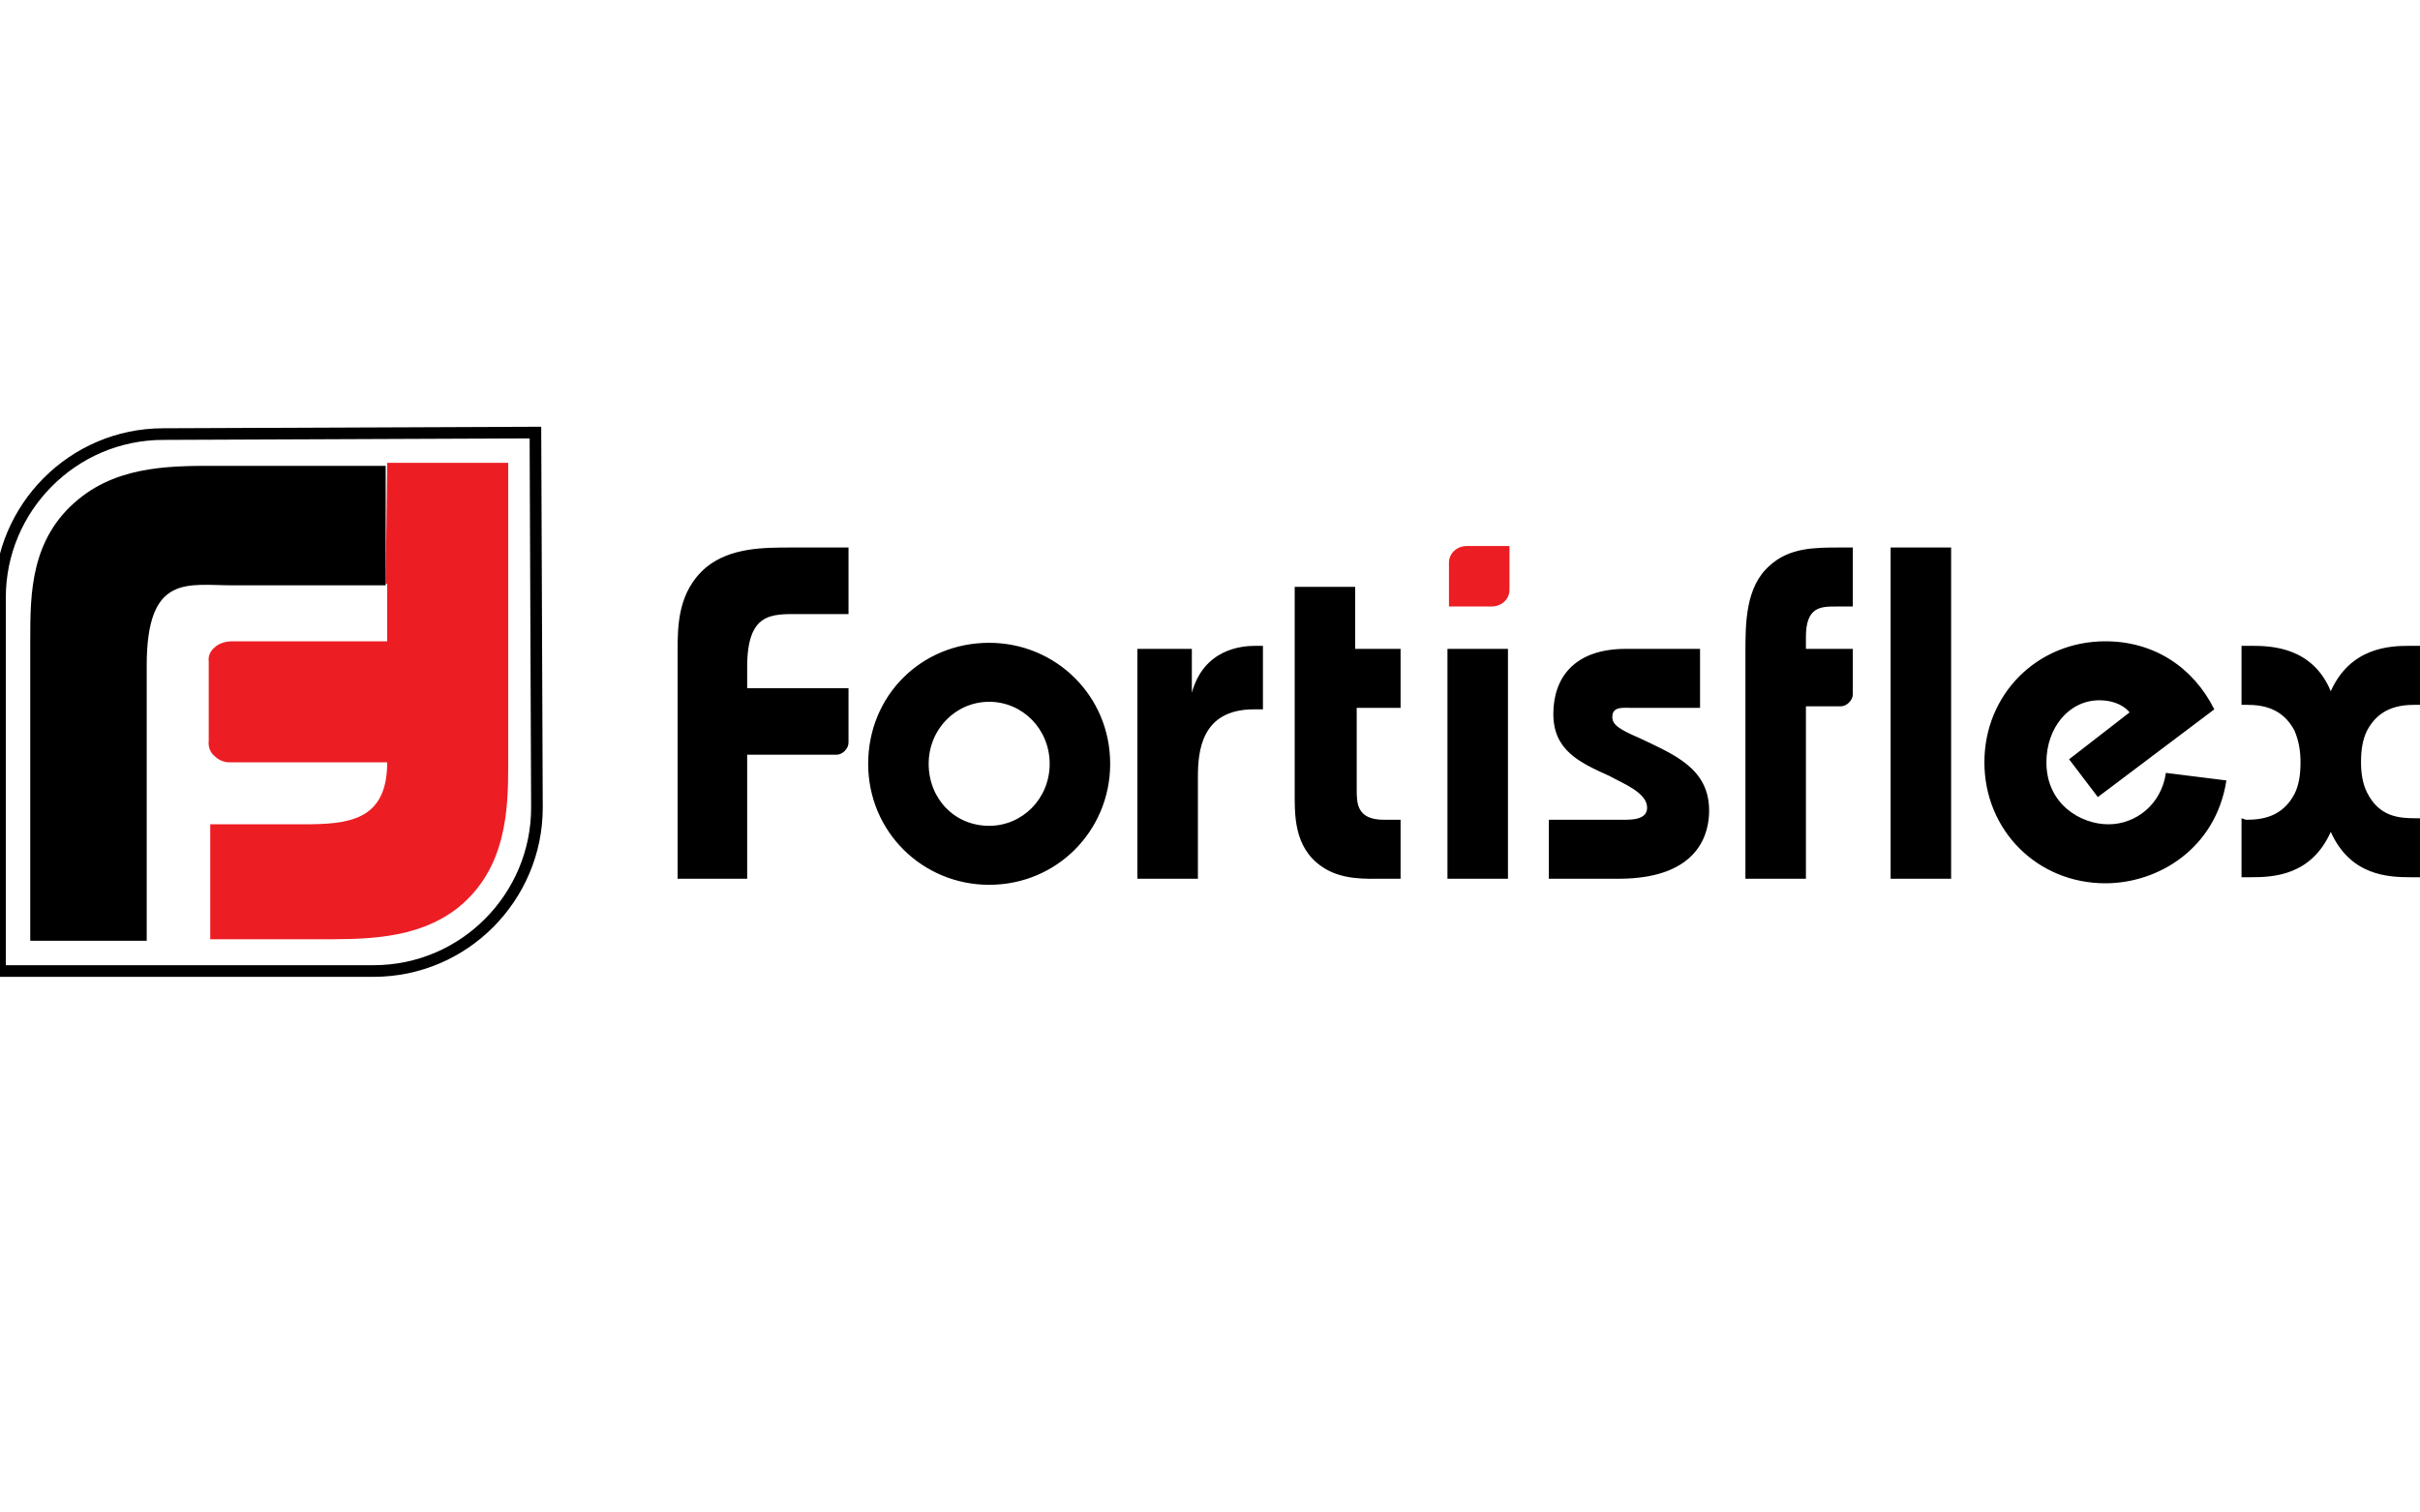 <svg version="1.0" id="Слой_1" xmlns="http://www.w3.org/2000/svg" x="0" y="0" viewBox="0 0 160 100" xml:space="preserve"><style>.st0{fill:#ed1d24}</style><path d="M65.4 42.5c4.4 0 8 3.5 8 8 0 4.4-3.5 8-8 8-4.4 0-8-3.5-8-8s3.5-8 8-8m0 12.1c2.2 0 4-1.8 4-4.1s-1.8-4.1-4-4.1-4 1.8-4 4.1 1.7 4.1 4 4.1M75.2 58.1V42.9h3.6v2.9c.8-2.9 3.3-3.1 4.2-3.1h.5v4.2h-.6c-3.5 0-3.7 2.8-3.7 4.5v6.7h-4zM92.6 42.9v3.9h-2.9v5.4c0 .9 0 2 1.8 2h1.1v3.9h-1.1c-1.2 0-2.8.1-4.1-.8-1.9-1.3-1.8-3.5-1.8-5.1V38.8h4v4.1h3zM95.7 42.9h4v15.2h-4zM102.5 54.2h4.8c.6 0 1.6 0 1.6-.8 0-1-1.6-1.6-2.5-2.1-2-.9-3.7-1.7-3.7-4.1 0-2.3 1.3-4.3 4.8-4.3h4.9v3.9h-4.6c-.5 0-1.2-.1-1.2.6 0 .5.4.8 1.8 1.4 2.3 1.1 4.6 2 4.6 4.8 0 1.3-.5 4.5-6 4.5h-4.6v-3.9zM125 36.2h4v21.9h-4zM147.2 51.6c-.7 4.5-4.5 6.8-8 6.8-4.5 0-8-3.5-8-8s3.5-8 8-8c3.2 0 5.8 1.7 7.2 4.5l-7.7 5.8-1.9-2.5 4-3.1c-.5-.6-1.3-.8-2-.8-2 0-3.5 1.8-3.5 4.1 0 2.8 2.3 4.1 4.1 4.1 1.8 0 3.5-1.3 3.8-3.4l4 .5zM148.5 54.2c1.1 0 2.4-.2 3.2-1.7.3-.6.4-1.3.4-2.1 0-.7-.1-1.4-.4-2.1-.8-1.5-2.1-1.7-3.2-1.7h-.3v-3.9h.7c1.3 0 4 .1 5.2 3 1.3-2.9 3.9-3 5.2-3h.7v3.9h-.3c-1.1 0-2.4.2-3.2 1.7-.3.6-.4 1.3-.4 2.1 0 .7.1 1.4.4 2 .8 1.6 2.1 1.7 3.2 1.7h.3V58h-.6c-1.5 0-4-.1-5.3-3-1.3 2.9-3.8 3-5.3 3h-.6v-3.9l.3.1z"/><path class="st0" d="M99.8 39c0 .6-.5 1.1-1.2 1.1h-2.8v-2.9c0-.6.5-1.1 1.2-1.1h2.8V39z"/><path d="M56.1 49.1c0 .4-.4.8-.8.8h-5.9v8.2h-4.6v-15c0-1.7 0-4 1.9-5.6 1.6-1.3 3.8-1.3 5.6-1.3h3.8v4.4h-3.3c-1.8 0-3.4-.1-3.4 3.5v1.4h6.7v3.6zM122.5 42.9h-3.1v-.8c0-2 1-2 2-2h1.1v-3.9h-.9c-1.6 0-3.3 0-4.6 1.2-1.6 1.4-1.6 3.8-1.6 5.8v14.9h4V46.7h2.3c.4 0 .8-.4.8-.8v-3z"/><path d="M35.5 53.4c0 5.9-4.8 10.8-10.8 10.8H0V39.5c0-5.9 4.8-10.8 10.8-10.8l24.6-.1.1 24.8h0z" fill="none" stroke="#000" stroke-width=".769"/><path class="st0" d="M25.6 30.7l-.1 7.9h.1v3.8H15.3s-.7 0-1.1.4c-.5.4-.4.9-.4.9V49s-.1.6.4 1c.4.4.9.4.9.4h10.5c0 3.9-2.6 4.1-5.6 4.1h-6.1v7.6h6.9c3.1 0 6.7.1 9.5-2.1 3.2-2.6 3.3-6.5 3.3-9.4v-20h-8z"/><path d="M15.4 38.7h10.1v-7.9H14.7c-3.1 0-6.7-.1-9.5 2.2C2 35.6 2 39.3 2 42.3v19.9h7.7V44c0-6.1 2.7-5.3 5.7-5.3"/></svg>